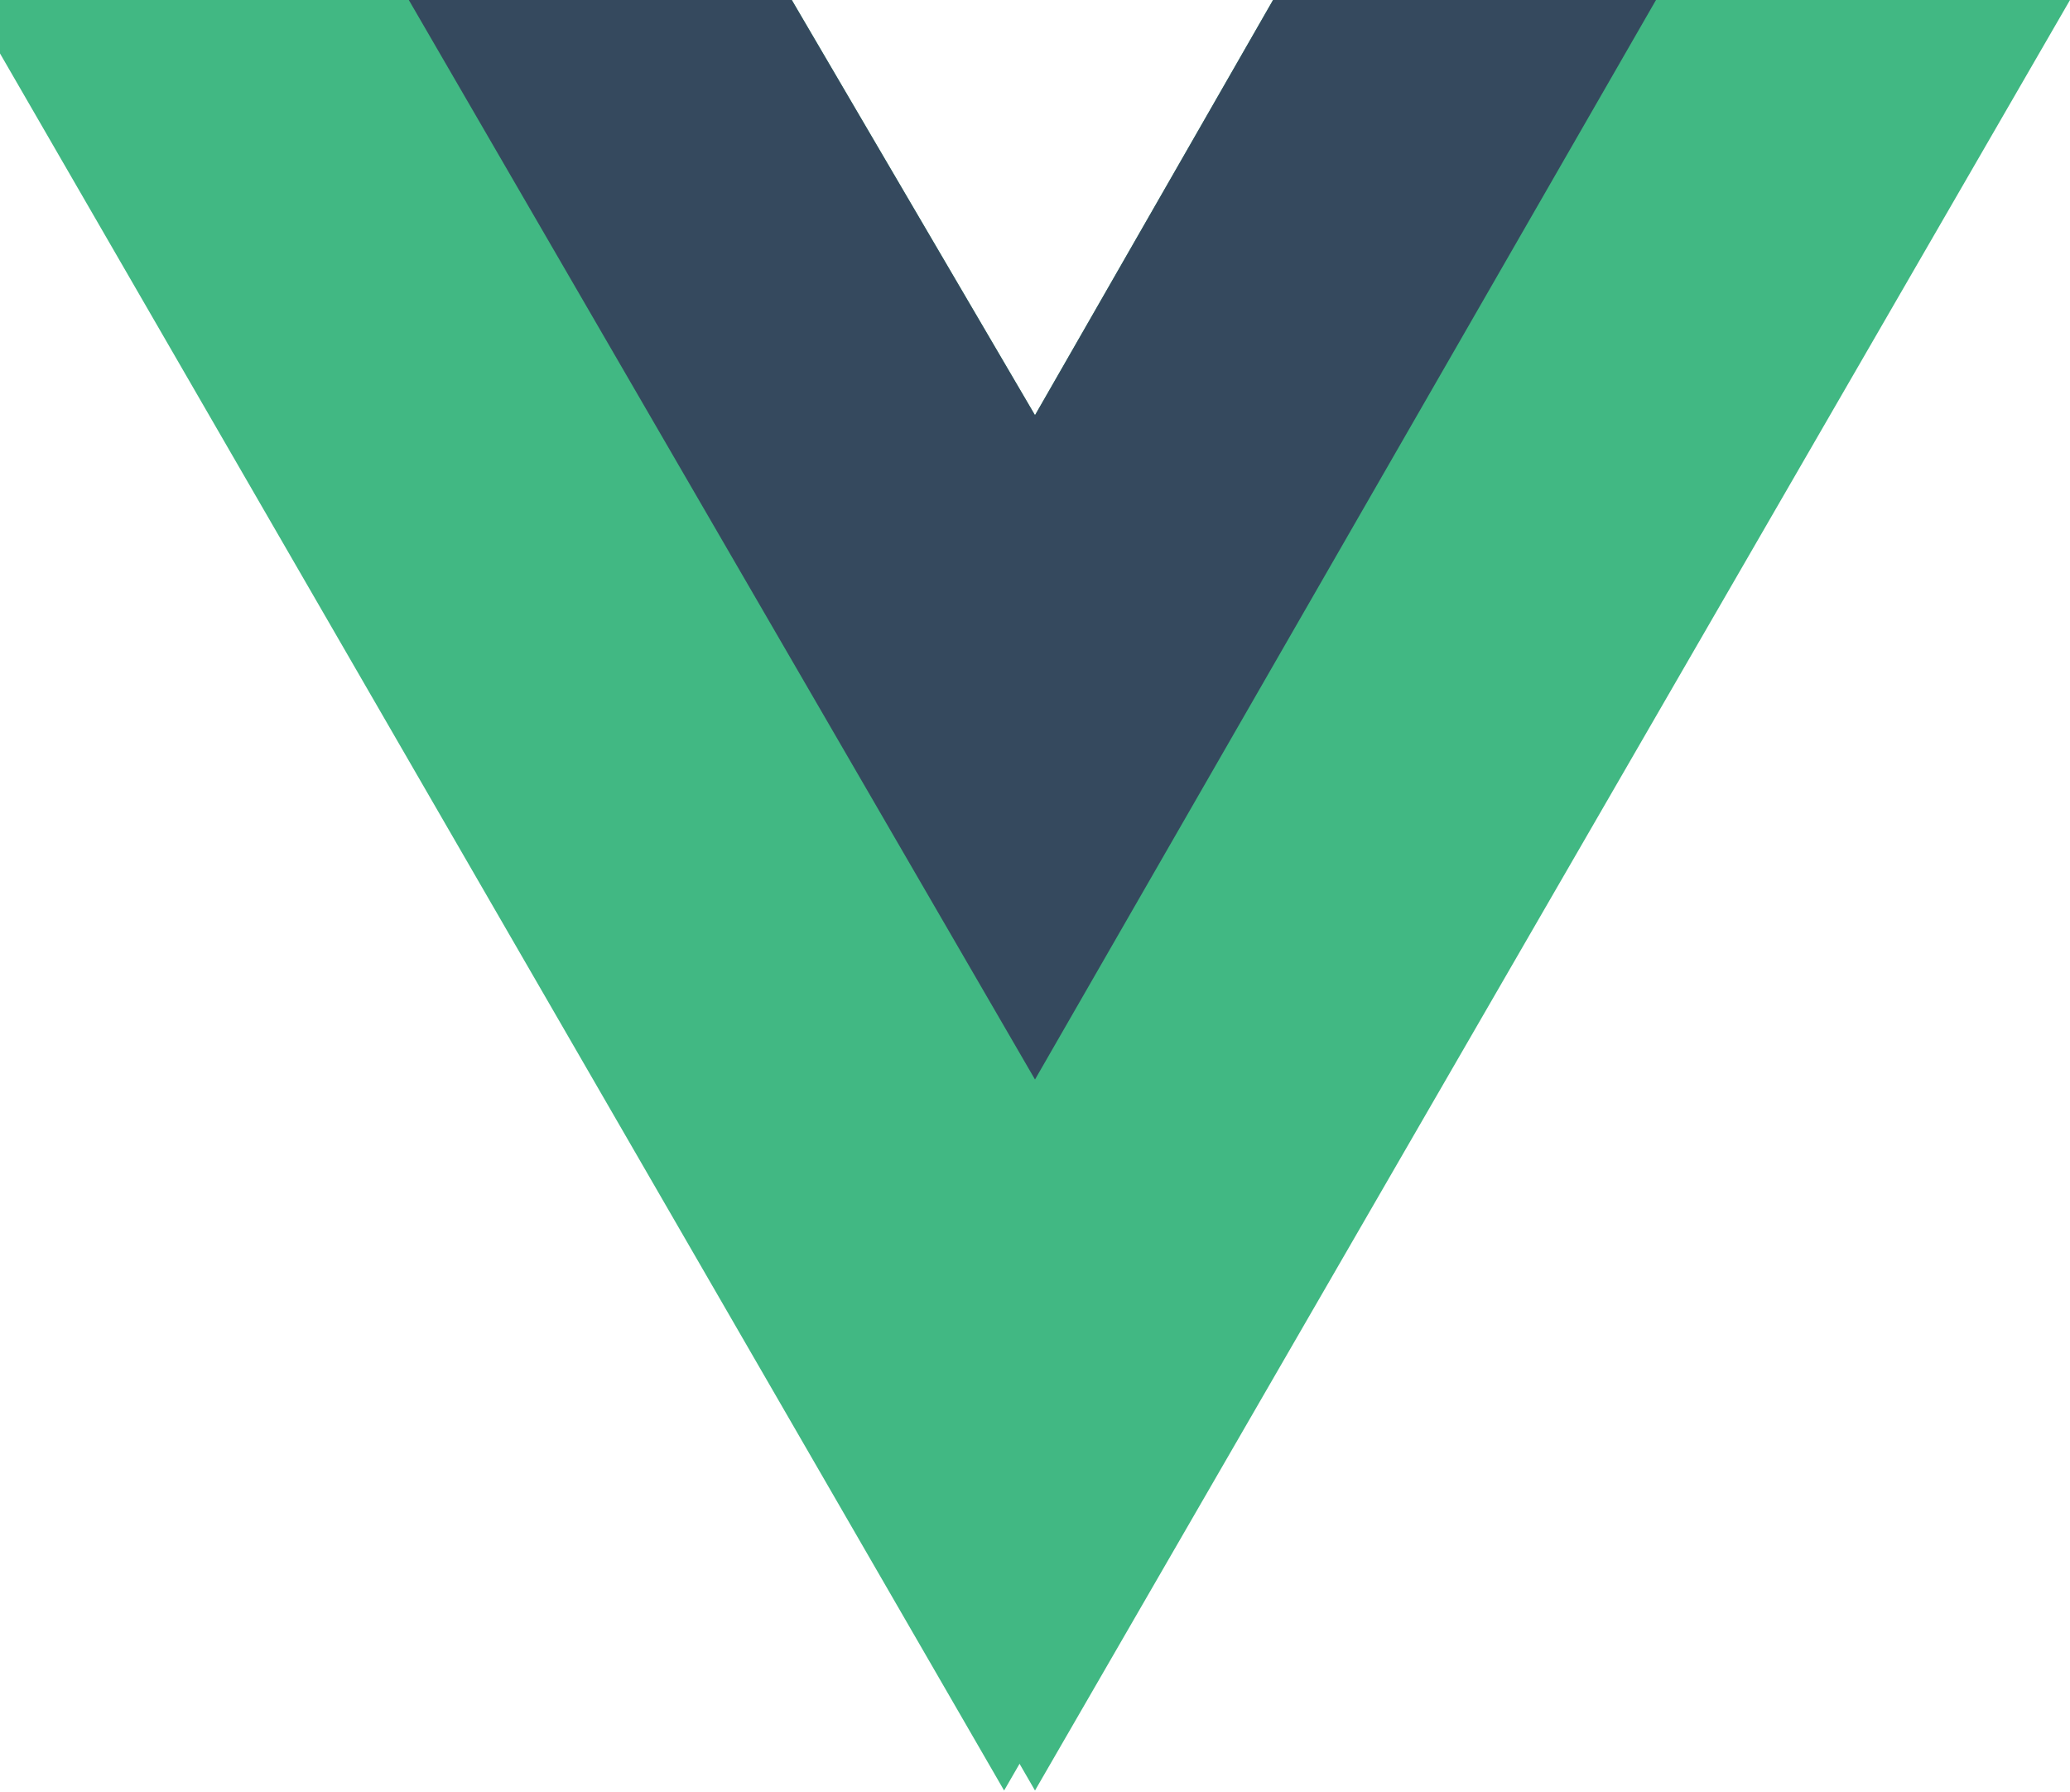 <svg xmlns="http://www.w3.org/2000/svg" width="67" height="58" viewBox="0 0 67 58" fill="none">
  <g clip-path="url(#clip0_16_236)">
    <path d="M53.6 0H67L33.5 57.947L0 0H25.628L33.5 13.437L41.205 0H53.6Z" fill="#41B883"/>
    <path d="M-1 0L32.5 57.947L66 0H52.6L32.5 34.769L12.232 0H-1Z" fill="#41B883"/>
    <path d="M13.232 0L33.5 34.937L53.6 0H41.205L33.5 13.437L25.628 0H13.232Z" fill="#35495E"/>
  </g>
  <defs>
    <clipPath id="clip0_16_236">
      <rect width="67" height="58" fill="white"/>
    </clipPath>
  </defs>
</svg>